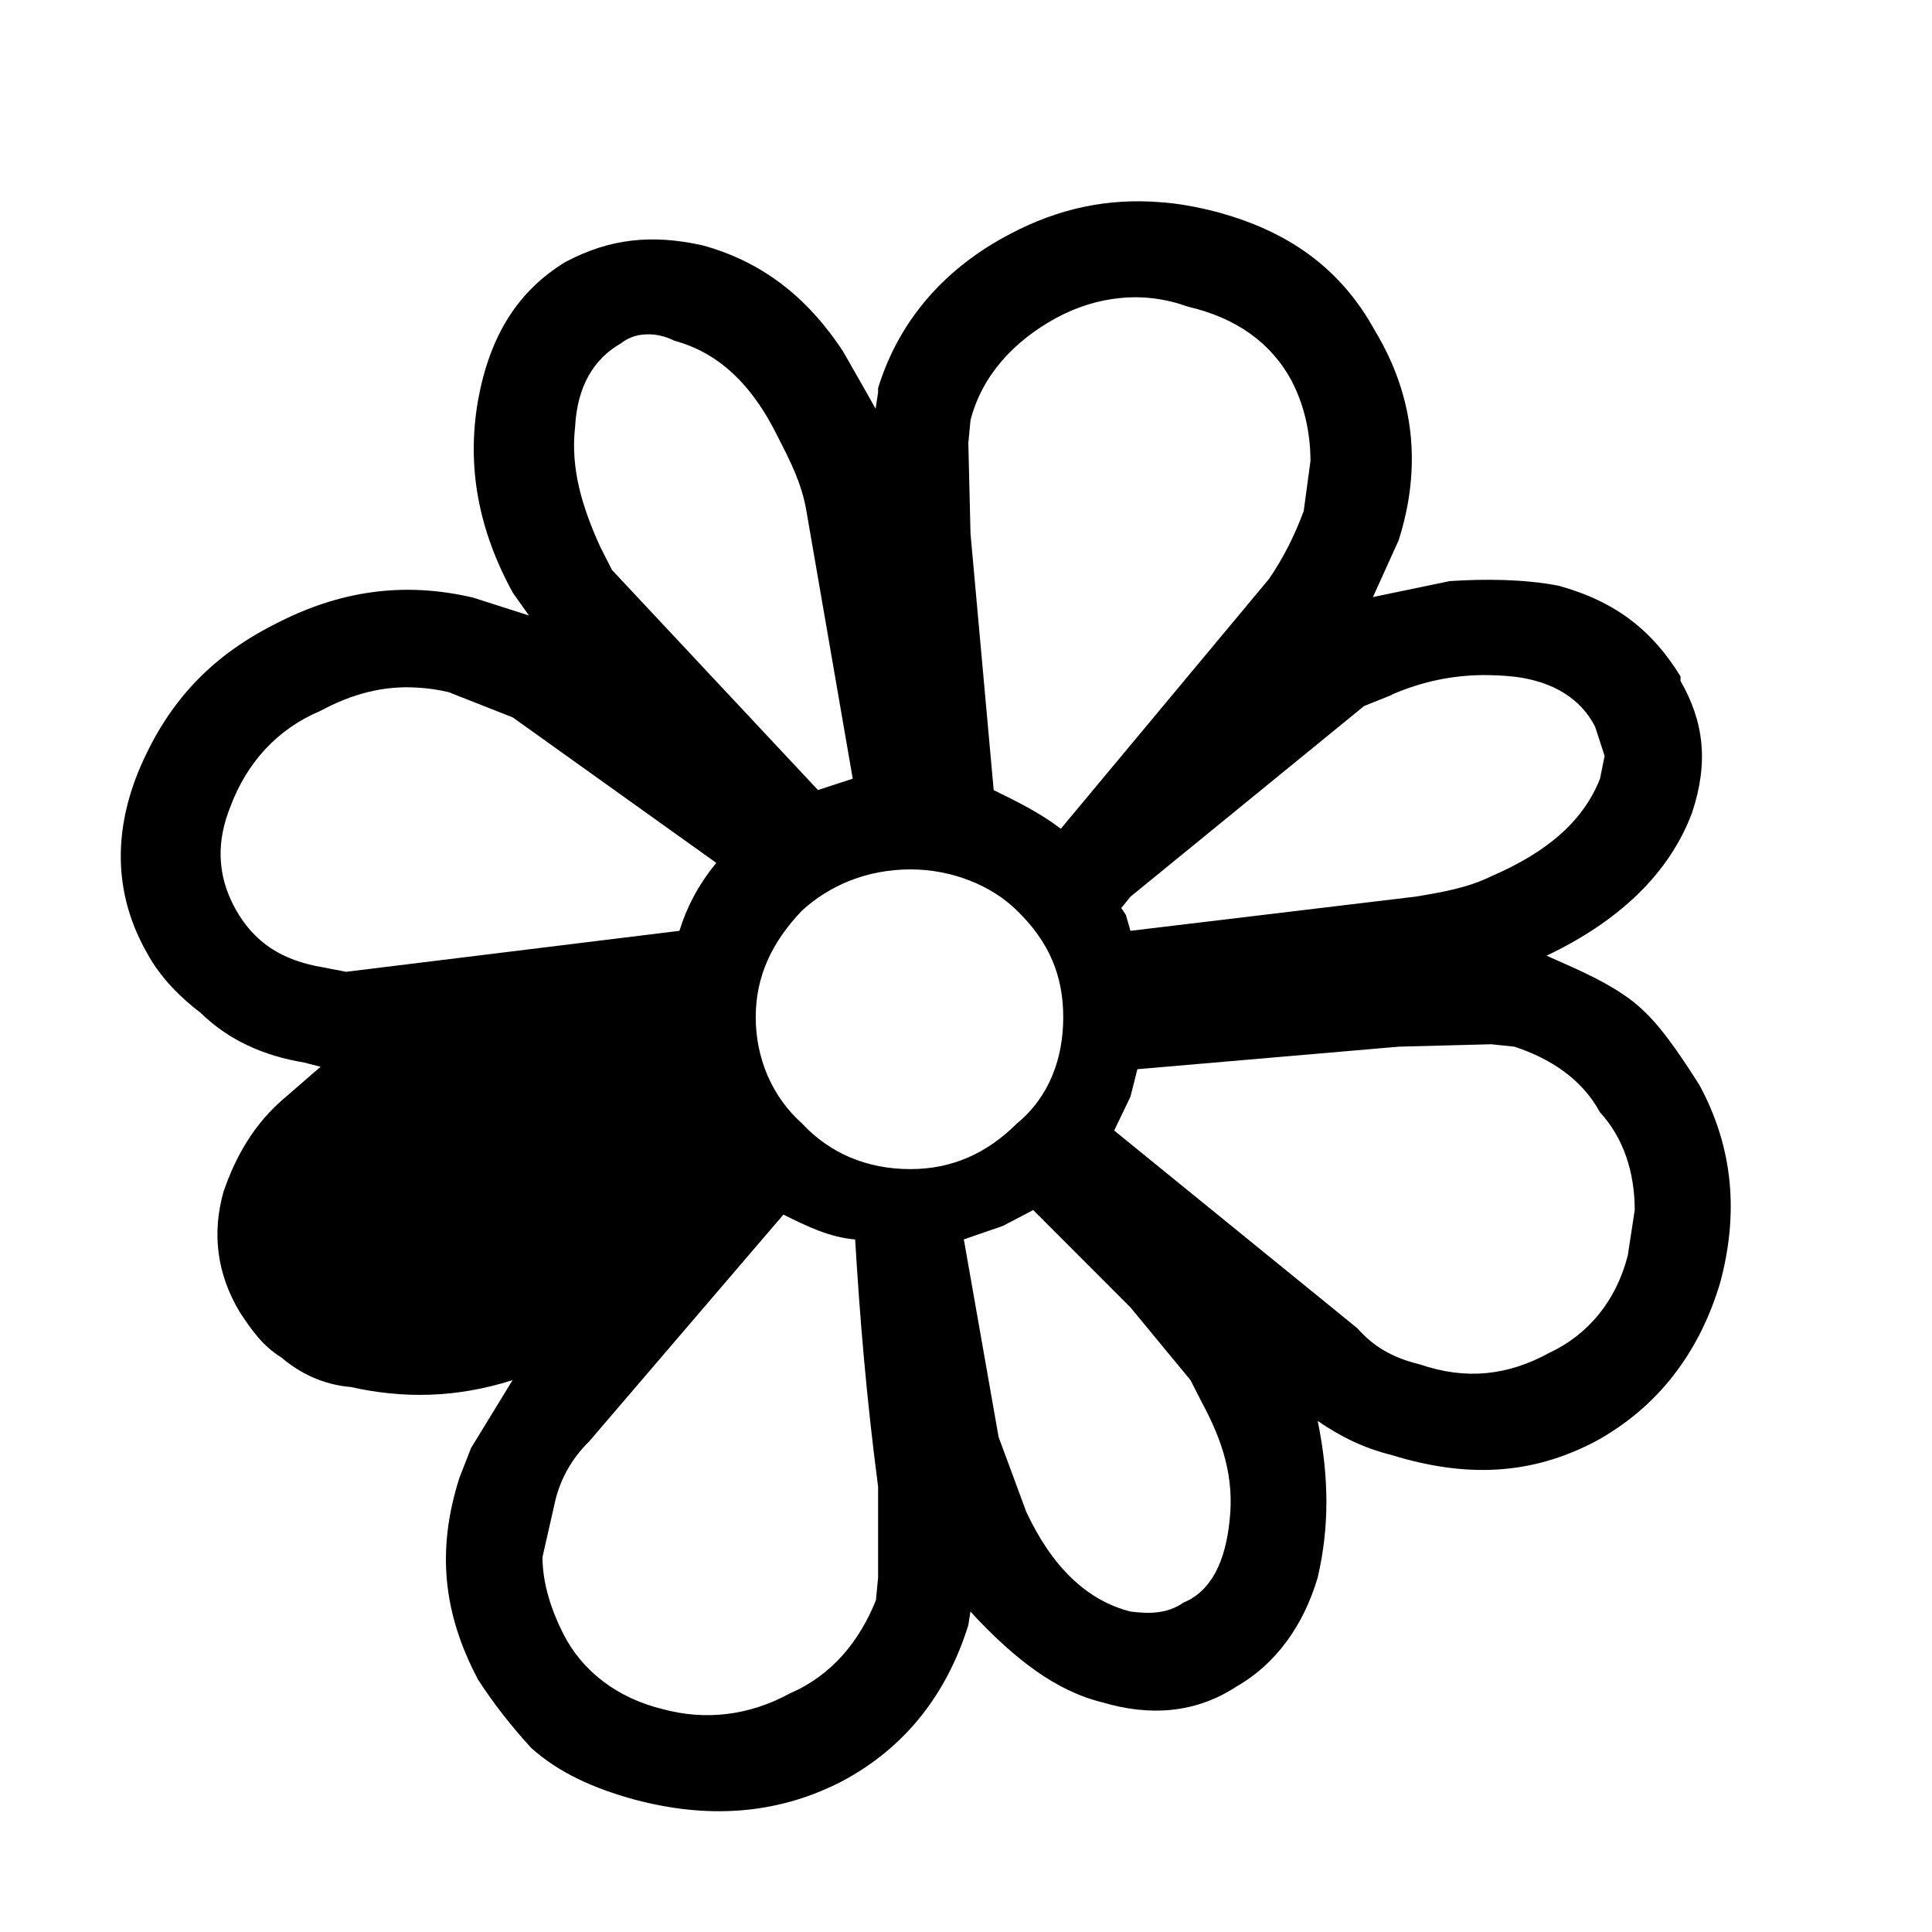 <svg width="24" height="24" viewBox="0 0 24 24" fill="none" xmlns="http://www.w3.org/2000/svg">
<path d="M14.417 2.512C13.767 2.459 13.151 2.587 12.549 2.906C11.741 3.327 11.168 3.976 10.908 4.821V4.876L10.877 5.078L10.764 4.876L10.476 4.371C10.016 3.668 9.444 3.244 8.725 3.047C8.095 2.908 7.576 2.964 7.03 3.251C6.427 3.615 6.083 4.18 5.939 4.969C5.795 5.787 5.939 6.576 6.371 7.364L6.571 7.646L5.878 7.424C5.017 7.222 4.214 7.335 3.406 7.758C2.576 8.179 2.057 8.77 1.716 9.592C1.398 10.38 1.428 11.143 1.83 11.845C2 12.158 2.262 12.407 2.489 12.579C2.834 12.917 3.265 13.114 3.782 13.2L3.982 13.252L3.553 13.624C3.149 13.959 2.921 14.383 2.777 14.803C2.633 15.312 2.69 15.818 2.977 16.297C3.125 16.524 3.265 16.721 3.494 16.862C3.725 17.059 4.013 17.201 4.358 17.23C4.99 17.372 5.651 17.372 6.367 17.145L5.851 17.989L5.707 18.358C5.419 19.261 5.506 20.046 5.938 20.864C6.139 21.176 6.367 21.459 6.597 21.712C6.939 22.02 7.374 22.217 7.893 22.358C8.754 22.585 9.614 22.559 10.444 22.136C11.252 21.712 11.767 21.031 12.029 20.187L12.055 20.02C12.601 20.611 13.117 21.006 13.693 21.147C14.269 21.318 14.842 21.291 15.361 20.95C15.85 20.671 16.195 20.188 16.369 19.596C16.513 18.975 16.513 18.358 16.369 17.651C16.654 17.848 16.942 17.989 17.287 18.075C18.207 18.358 19.012 18.328 19.815 17.908C20.592 17.484 21.108 16.807 21.369 15.933C21.596 15.088 21.539 14.27 21.111 13.479L20.964 13.251C20.736 12.913 20.505 12.575 20.16 12.351C19.872 12.155 19.527 12.013 19.212 11.872C20.103 11.448 20.736 10.857 21.02 10.094C21.226 9.473 21.168 8.968 20.876 8.458V8.403C20.532 7.84 20.077 7.472 19.357 7.275C18.924 7.193 18.439 7.19 18.007 7.219L17.055 7.417L17.374 6.713C17.662 5.81 17.575 4.936 17.086 4.118L17.002 3.973C16.57 3.27 15.937 2.846 15.076 2.623C14.852 2.567 14.635 2.527 14.417 2.512ZM13.928 3.701C14.206 3.675 14.484 3.711 14.759 3.81C15.361 3.951 15.793 4.259 16.05 4.739V4.742C16.195 5.021 16.279 5.36 16.279 5.728L16.195 6.349C16.081 6.657 15.937 6.94 15.763 7.193L13.178 10.295C12.92 10.098 12.632 9.956 12.344 9.815L12.056 6.628L12.029 5.502L12.056 5.22C12.2 4.658 12.602 4.234 13.118 3.951C13.378 3.81 13.65 3.727 13.928 3.701ZM8.028 4.154C8.141 4.147 8.265 4.177 8.379 4.233C8.896 4.374 9.328 4.738 9.672 5.445C9.816 5.727 9.96 6.007 10.017 6.345L10.593 9.673L10.161 9.814L7.603 7.081L7.459 6.798C7.228 6.293 7.086 5.814 7.144 5.304C7.171 4.799 7.373 4.459 7.717 4.263C7.804 4.194 7.911 4.157 8.025 4.154H8.028ZM18.425 8.386C18.556 8.386 18.68 8.392 18.811 8.406C19.3 8.464 19.645 8.688 19.816 9.03L19.933 9.39L19.876 9.673C19.675 10.183 19.243 10.577 18.523 10.886C18.238 11.027 17.921 11.083 17.579 11.139L14.043 11.563L13.986 11.365L13.929 11.28L14.043 11.139L16.946 8.77L17.291 8.632V8.628C17.677 8.461 18.052 8.389 18.43 8.386H18.425ZM5.171 8.541C5.308 8.548 5.449 8.567 5.593 8.603V8.606L6.37 8.912L8.898 10.719C8.667 11.001 8.526 11.283 8.44 11.563L4.3 12.072L4.015 12.017C3.496 11.931 3.152 11.704 2.92 11.283C2.689 10.86 2.692 10.44 2.864 10.016C3.064 9.481 3.44 9.057 3.982 8.83C4.371 8.62 4.76 8.517 5.171 8.541ZM11.309 10.8C11.829 10.8 12.318 11.001 12.632 11.31C13.038 11.704 13.208 12.127 13.208 12.637C13.208 13.142 13.038 13.623 12.632 13.957C12.261 14.326 11.829 14.523 11.309 14.523C10.767 14.523 10.308 14.326 9.964 13.957C9.588 13.622 9.388 13.142 9.388 12.637C9.388 12.127 9.588 11.704 9.964 11.31C10.308 10.998 10.767 10.8 11.313 10.8H11.309ZM18.523 12.972L18.811 13.002C19.243 13.143 19.648 13.396 19.875 13.817C20.163 14.129 20.307 14.553 20.307 15.033L20.221 15.595C20.077 16.159 19.731 16.579 19.243 16.807C18.728 17.089 18.208 17.145 17.635 16.948C17.291 16.865 17.059 16.724 16.859 16.498L13.841 14.044L14.043 13.623L14.129 13.282L17.378 13.002L18.526 12.972H18.523ZM12.836 15.033L14.043 16.241L14.789 17.145L14.933 17.427C15.191 17.907 15.335 18.358 15.274 18.893C15.221 19.399 15.047 19.766 14.701 19.908C14.501 20.049 14.27 20.049 14.043 20.019C13.497 19.881 13.065 19.457 12.749 18.781L12.405 17.851L11.973 15.396L12.458 15.229L12.834 15.032L12.836 15.033ZM9.732 15.088C10.017 15.23 10.305 15.371 10.623 15.397C10.68 16.356 10.764 17.372 10.908 18.468V19.599L10.881 19.878C10.677 20.388 10.333 20.811 9.816 21.034C9.301 21.317 8.755 21.373 8.235 21.232C7.659 21.093 7.23 20.752 7 20.301C6.856 20.019 6.739 19.68 6.739 19.342L6.886 18.695C6.943 18.412 7.086 18.133 7.318 17.907L9.732 15.088Z" fill="black"/>
</svg>
